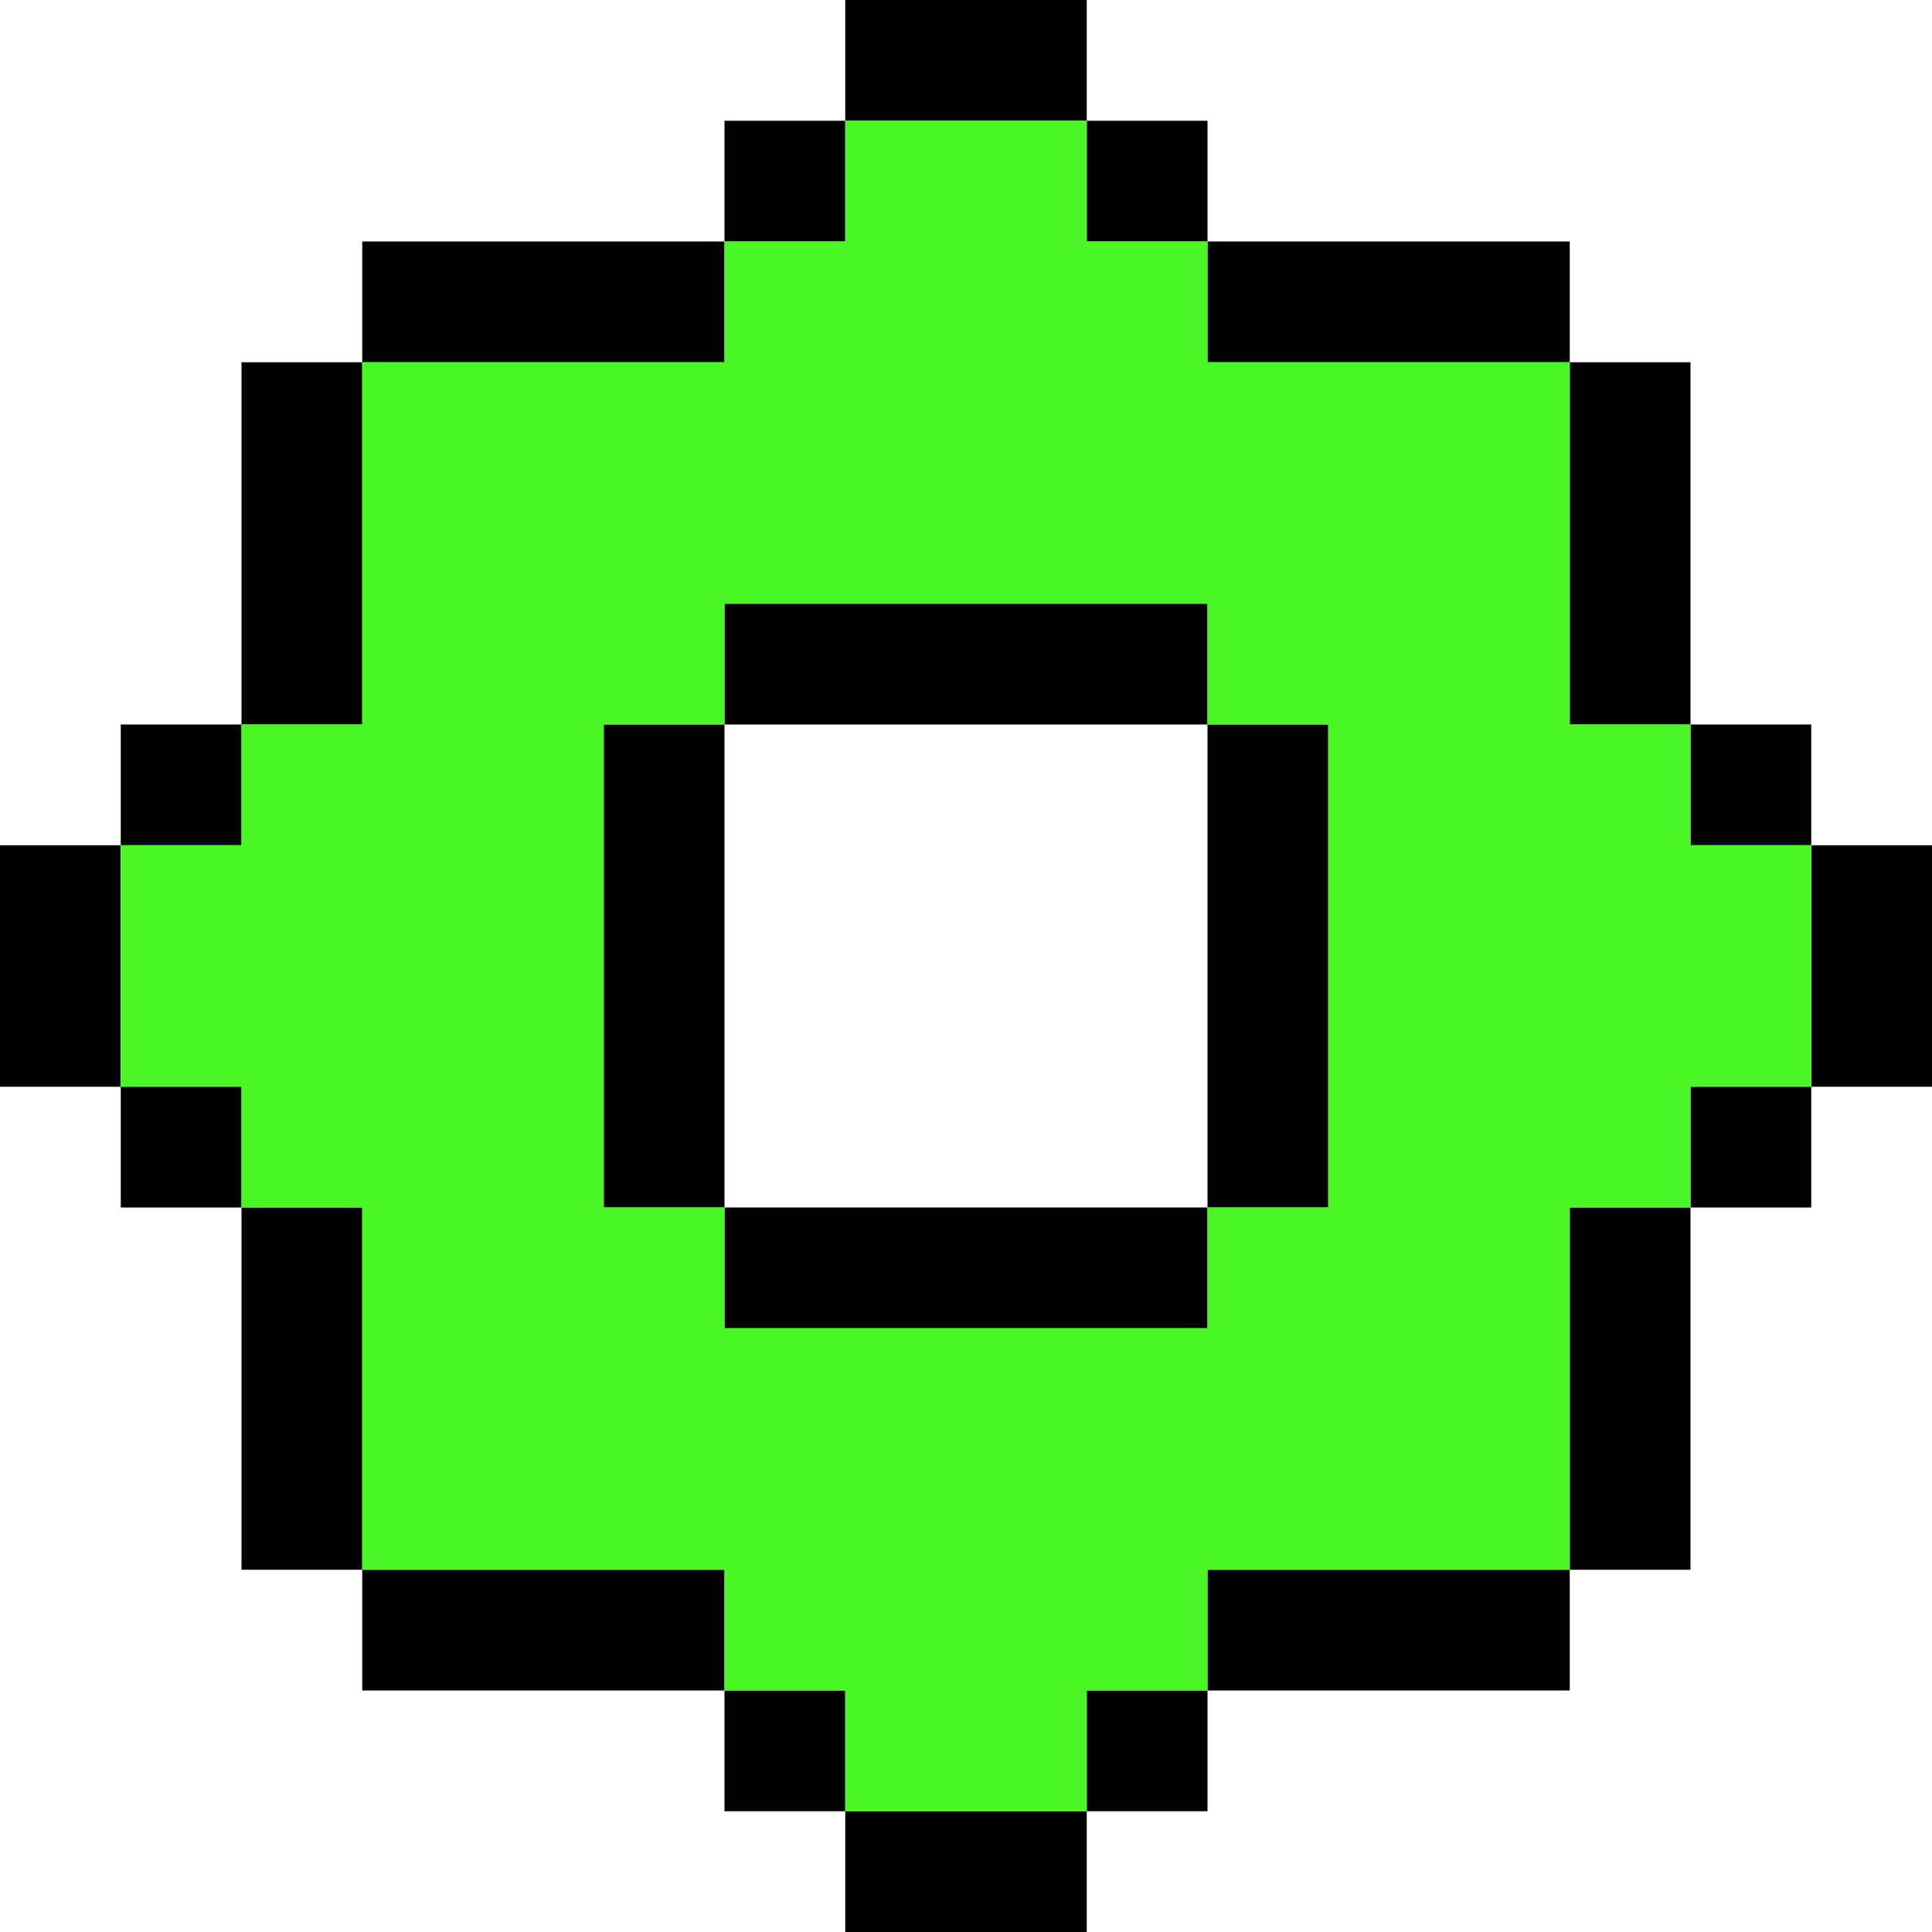 <svg viewBox="0 0 30 30" fill="none" xmlns="http://www.w3.org/2000/svg">
<path d="M16.875 3.75L18.75 3.75L18.75 1.875H16.875V3.75Z" fill="black"/>
<path d="M13.125 3.75L11.25 3.75L11.25 1.875H13.125V3.75Z" fill="black"/>
<path d="M26.25 13.125H28.125V11.25L26.25 11.25L26.25 13.125Z" fill="black"/>
<path d="M3.75 13.125H1.875V11.25H3.75V13.125Z" fill="black"/>
<path d="M26.25 18.75H28.125L28.125 16.875L26.25 16.875V18.75Z" fill="black"/>
<path d="M3.75 18.75H1.875L1.875 16.875L3.75 16.875V18.75Z" fill="black"/>
<path d="M16.875 28.125L18.75 28.125L18.75 26.25L16.875 26.25L16.875 28.125Z" fill="black"/>
<path d="M13.125 28.125L11.25 28.125L11.25 26.25L13.125 26.25L13.125 28.125Z" fill="black"/>
<path d="M20.625 11.25H18.75V18.75H20.625V11.25Z" fill="black"/>
<path d="M18.75 11.25L18.75 9.375H11.25L11.25 11.25H18.75Z" fill="black"/>
<path d="M11.25 11.25H9.375V18.75H11.25V11.25Z" fill="black"/>
<path d="M18.75 20.625L18.75 18.75H11.25L11.25 20.625H18.75Z" fill="black"/>
<path d="M5.625 24.375L5.625 26.25H11.25V24.375L5.625 24.375Z" fill="black"/>
<path d="M3.75 24.375H5.625V18.75L3.75 18.75L3.75 24.375Z" fill="black"/>
<path d="M1.875 13.125L0 13.125V16.875H1.875L1.875 13.125Z" fill="black"/>
<path d="M3.75 11.25L5.625 11.25L5.625 5.625L3.75 5.625L3.75 11.25Z" fill="black"/>
<path d="M11.25 5.625V3.75H5.625V5.625H11.25Z" fill="black"/>
<path d="M16.875 1.875L16.875 0H13.125L13.125 1.875H16.875Z" fill="black"/>
<path d="M18.75 3.75V5.625H24.375V3.75H18.75Z" fill="black"/>
<path d="M24.375 11.25H26.25V5.625L24.375 5.625L24.375 11.25Z" fill="black"/>
<path d="M30 13.125L28.125 13.125L28.125 16.875H30V13.125Z" fill="black"/>
<path d="M24.375 24.375H26.25L26.25 18.75L24.375 18.75V24.375Z" fill="black"/>
<path d="M24.375 26.25L24.375 24.375L18.75 24.375V26.25H24.375Z" fill="black"/>
<path d="M16.875 30V28.125H13.125V30H16.875Z" fill="black"/>
<path fill-rule="evenodd" clip-rule="evenodd" d="M5.625 5.625H11.25V3.75H13.125V1.875H16.875V3.75H18.75V5.625H24.375V11.25H26.25V13.125H28.125V16.875H26.25V18.75H24.375V24.375H18.75V26.25H16.875V28.125H13.125V26.25H11.25V24.375H5.625V18.75H3.75V16.875H1.875V13.125H3.75V11.25H5.625V5.625ZM11.25 9.375V11.25H9.375V18.75H11.25V20.625H18.75V18.75H20.625V11.25H18.75V9.375H11.25Z" fill="#4AF626"/>
</svg>
